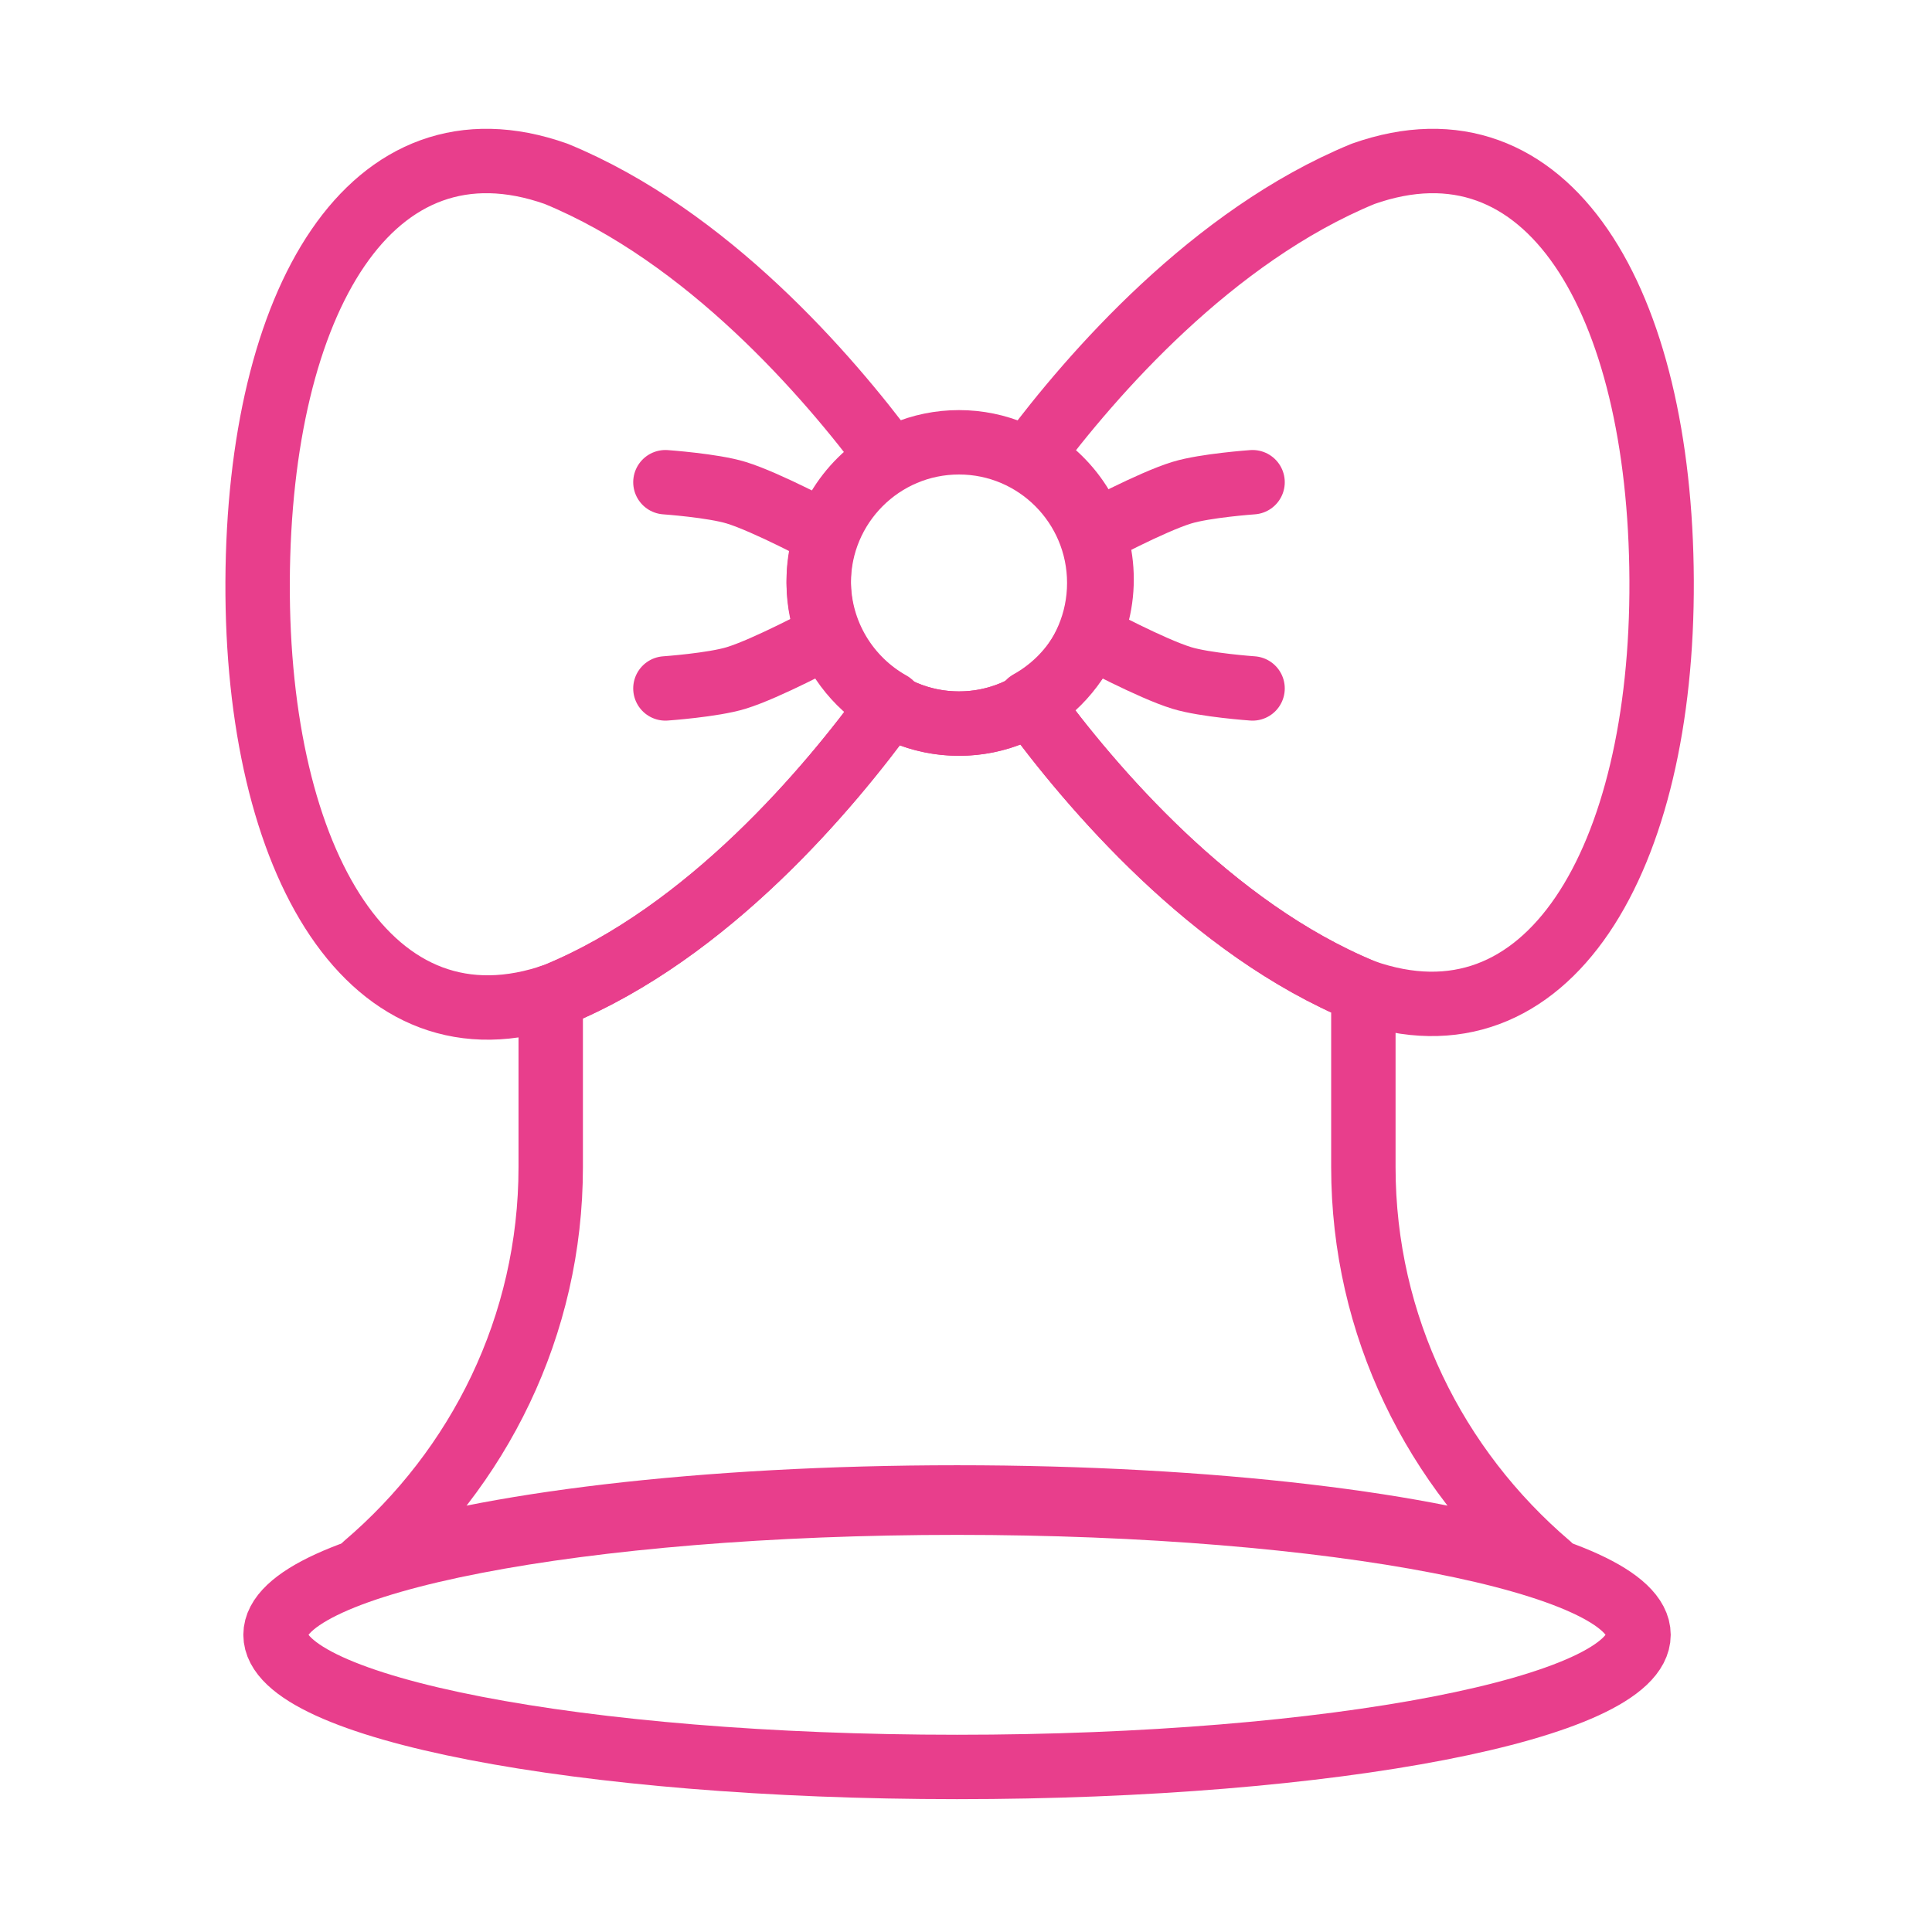 <svg width="120" height="120" viewBox="0 0 120 120" fill="none" xmlns="http://www.w3.org/2000/svg">
<g id="bell-christmas">
<g id="bell-christmas_2">
<path id="Layer 1" fill-rule="evenodd" clip-rule="evenodd" d="M84.681 61.575V72.49C84.681 82.356 89.141 91.206 96.203 97.224V97.224C89.014 94.71 75.247 93.009 59.443 93.009C43.64 93.009 29.872 94.71 22.684 97.224C29.745 91.206 34.206 82.356 34.206 72.49V61.911C34.318 61.875 34.431 61.836 34.544 61.796C43.964 57.921 51.454 49.035 55.25 43.8V43.8C56.522 44.528 57.995 44.944 59.564 44.944C61.182 44.944 62.696 44.503 63.994 43.733C67.802 48.932 75.274 57.706 84.662 61.569C84.668 61.571 84.674 61.573 84.681 61.575V61.575Z" stroke="#E83E8C" stroke-width="4" stroke-linecap="round" stroke-linejoin="round"/>
<path id="Layer 2" fill-rule="evenodd" clip-rule="evenodd" d="M59.443 109.749C82.821 109.749 101.772 106.074 101.772 101.541C101.772 97.008 82.821 93.334 59.443 93.334C36.065 93.334 17.114 97.008 17.114 101.541C17.114 106.074 36.065 109.749 59.443 109.749V109.749Z" stroke="#E83E8C" stroke-width="4" stroke-linecap="round" stroke-linejoin="round"/>
<path id="Layer 3" fill-rule="evenodd" clip-rule="evenodd" d="M55.322 43.701C51.548 48.922 44.023 57.896 34.544 61.796C23.039 65.87 15.92 53.539 16.001 36.123C16.081 18.707 23.038 6.725 34.544 10.798C43.959 14.672 51.447 23.363 55.245 28.48C52.62 29.985 50.852 32.82 50.852 36.069C50.852 39.349 52.655 42.208 55.322 43.701V43.701Z" stroke="#E83E8C" stroke-width="4" stroke-linecap="round" stroke-linejoin="round"/>
<path id="Layer 4" fill-rule="evenodd" clip-rule="evenodd" d="M63.921 43.633C67.706 48.819 75.213 57.681 84.662 61.569C96.168 65.642 103.286 53.374 103.206 36.038C103.125 18.702 96.168 6.725 84.662 10.799C75.272 14.662 67.8 23.278 63.992 28.375C66.637 29.874 68.422 32.72 68.422 35.984C68.422 39.277 66.605 42.144 63.921 43.633V43.633Z" stroke="#E83E8C" stroke-width="4" stroke-linecap="round" stroke-linejoin="round"/>
<path id="Layer 5" fill-rule="evenodd" clip-rule="evenodd" d="M59.564 44.944C64.376 44.944 68.277 41.033 68.277 36.208C68.277 31.384 64.376 27.472 59.564 27.472C54.752 27.472 50.851 31.384 50.851 36.208C50.851 41.033 54.752 44.944 59.564 44.944Z" stroke="#E83E8C" stroke-width="4" stroke-linecap="round" stroke-linejoin="round"/>
<path id="Layer 6" d="M67.842 33.151C67.842 33.151 71.508 31.183 73.405 30.602C74.853 30.159 77.799 29.951 77.799 29.951" stroke="#E83E8C" stroke-width="4" stroke-linecap="round" stroke-linejoin="round"/>
<path id="Layer 7" d="M67.842 39.56C67.842 39.56 71.508 41.529 73.405 42.11C74.853 42.553 77.799 42.76 77.799 42.76" stroke="#E83E8C" stroke-width="4" stroke-linecap="round" stroke-linejoin="round"/>
<path id="Layer 8" d="M51.287 33.151C51.287 33.151 47.62 31.183 45.723 30.602C44.276 30.159 41.33 29.951 41.33 29.951" stroke="#E83E8C" stroke-width="4" stroke-linecap="round" stroke-linejoin="round"/>
<path id="Layer 9" d="M51.287 39.56C51.287 39.56 47.62 41.529 45.723 42.11C44.276 42.553 41.33 42.76 41.33 42.76" stroke="#E83E8C" stroke-width="4" stroke-linecap="round" stroke-linejoin="round"/>
</g>
</g>
</svg>
